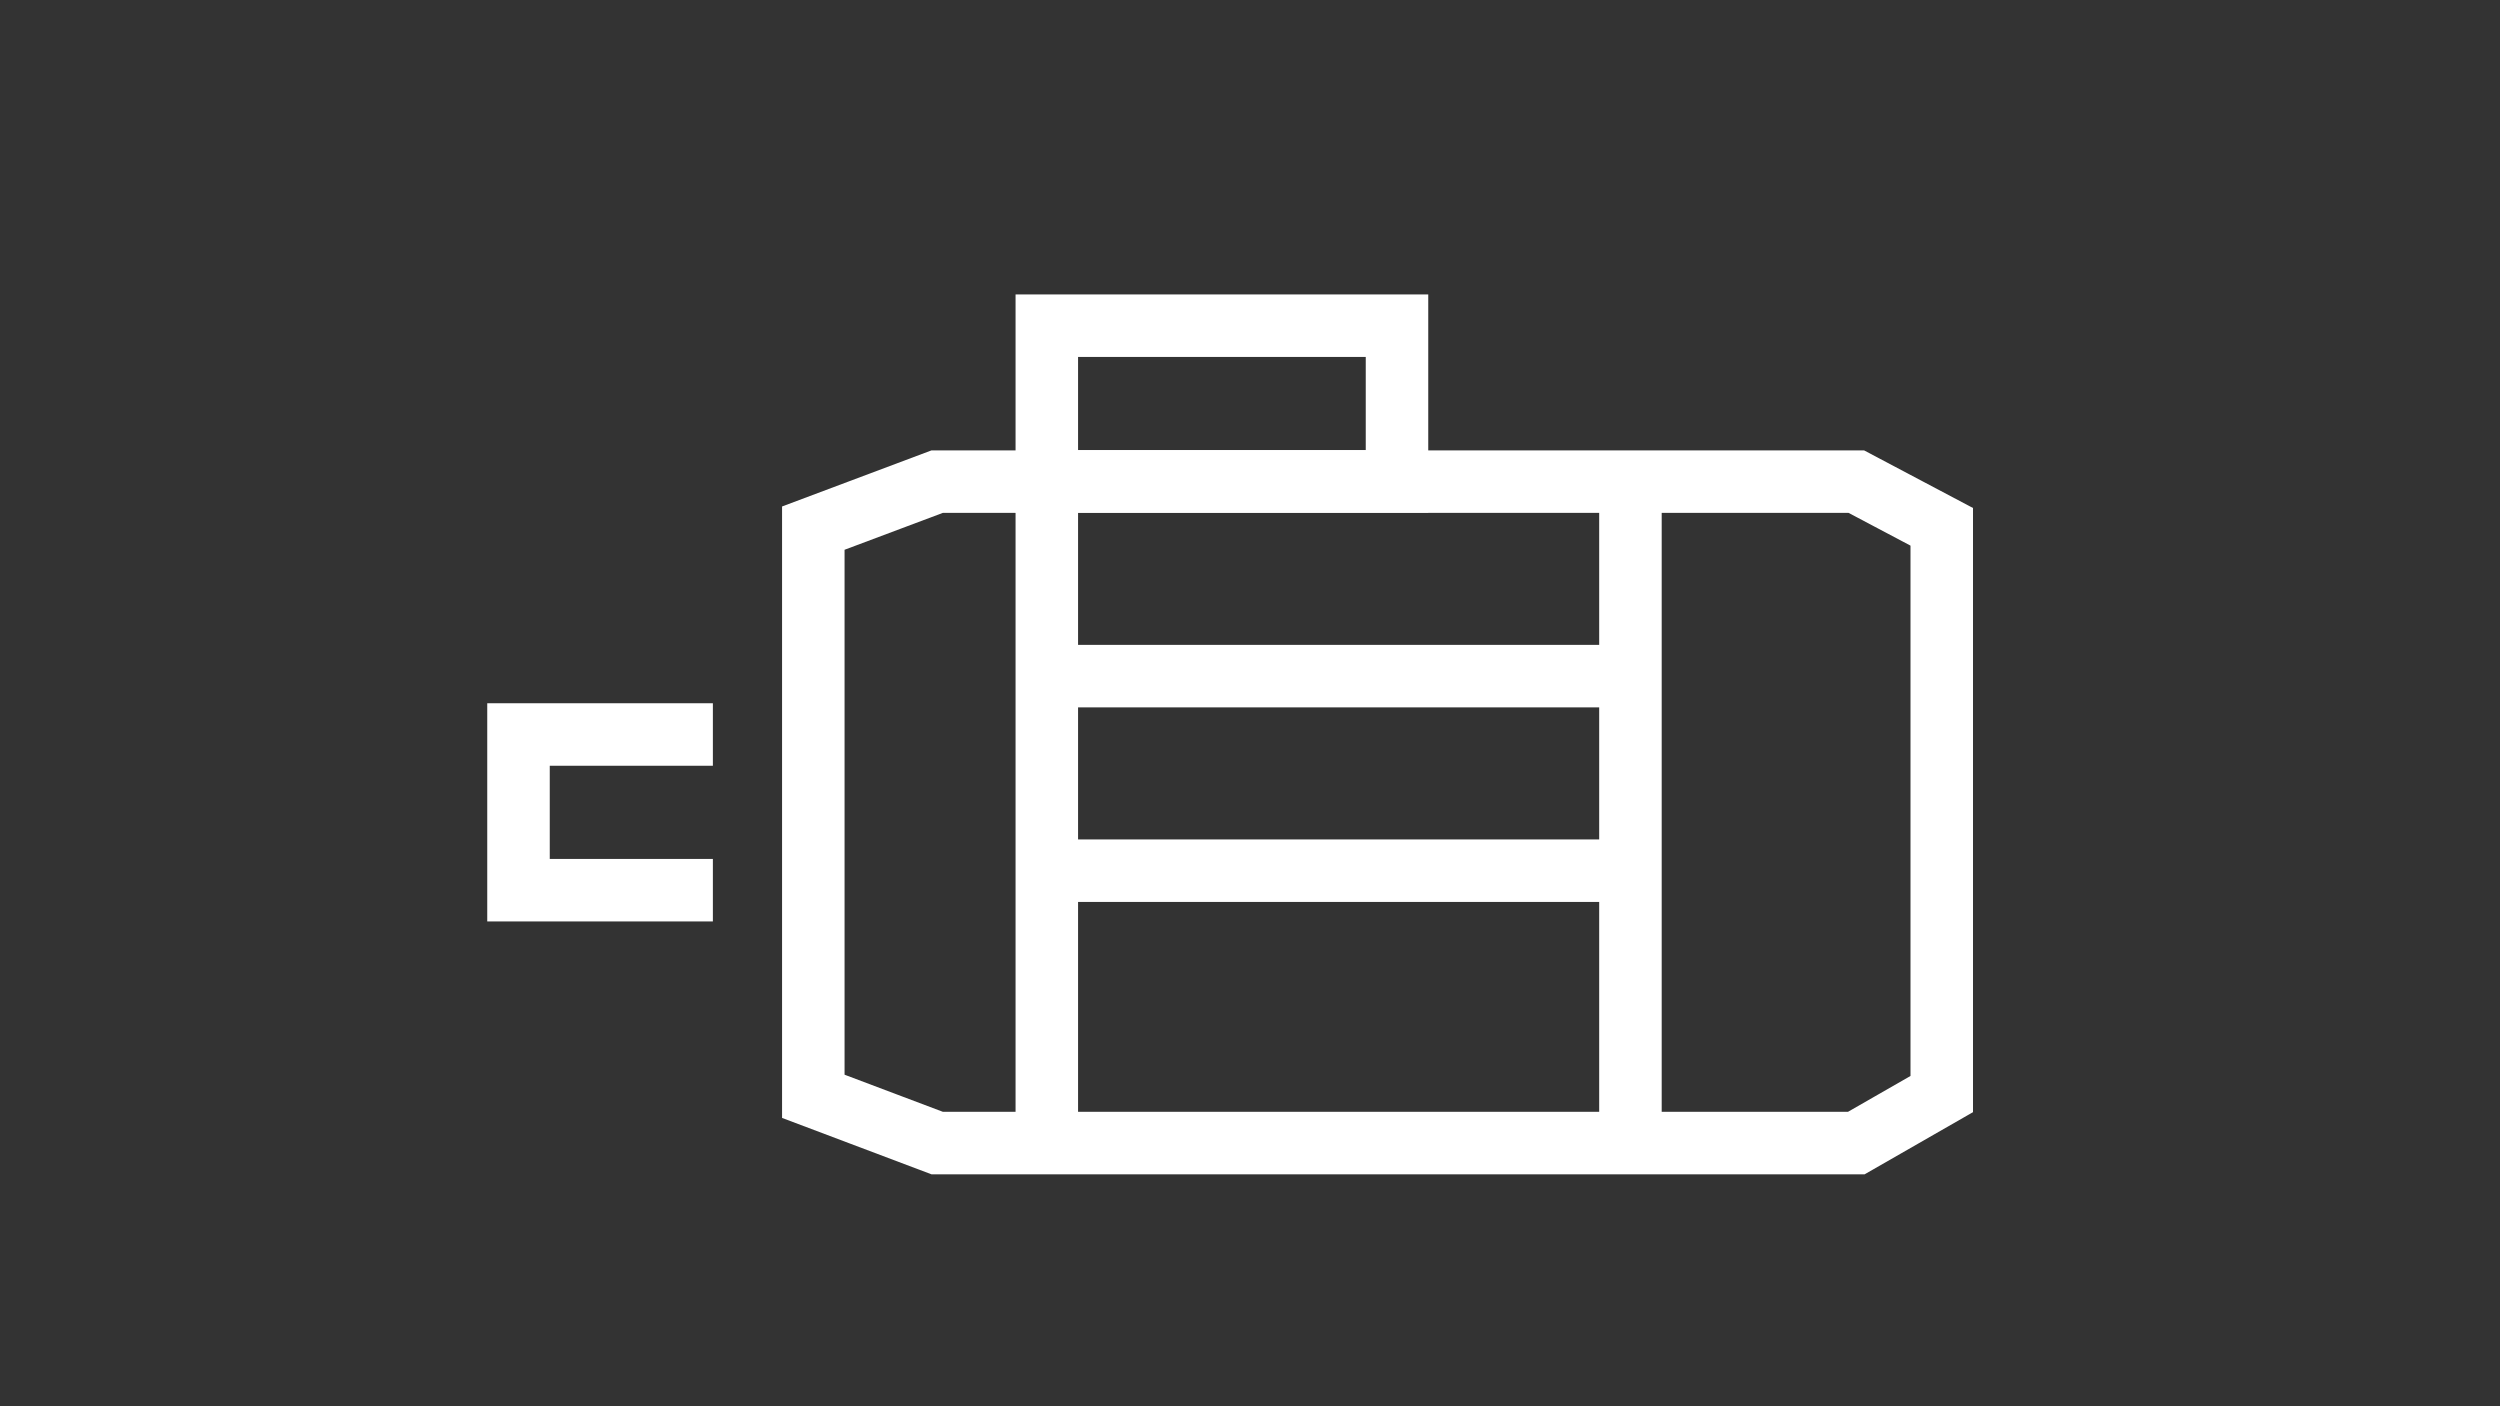 <?xml version="1.0" encoding="UTF-8"?>
<svg id="Ebene_2" data-name="Ebene 2" xmlns="http://www.w3.org/2000/svg" viewBox="0 0 400 225">
  <rect x="0" y="0" width="400" height="225" fill="#333333" stroke="none"/>
  <defs>
    <style>
      .cls-1 {
        fill: none;
        stroke: #fff;
        stroke-miterlimit: 10;
        stroke-width: 10px;
      }
    </style>
  </defs>
  <polygon class="cls-1" points="149.95 182.89 297.01 182.89 310.68 175.05 310.68 84.29 297.01 77.06 149.95 77.06 130.13 84.5 130.13 175.41 149.95 182.89"/>
  <line class="cls-1" x1="167.49" y1="78.78" x2="167.49" y2="181.17"/>
  <line class="cls-1" x1="260.87" y1="78.78" x2="260.87" y2="181.17"/>
  <line class="cls-1" x1="167.49" y1="108.18" x2="260.87" y2="108.18"/>
  <line class="cls-1" x1="167.49" y1="139.31" x2="260.87" y2="139.31"/>
  <rect class="cls-1" x="167.49" y="52.11" width="56.03" height="24.9"/>
  <polyline class="cls-1" points="114.06 142.43 82.96 142.43 82.96 117.52 114.06 117.52"/>
</svg>